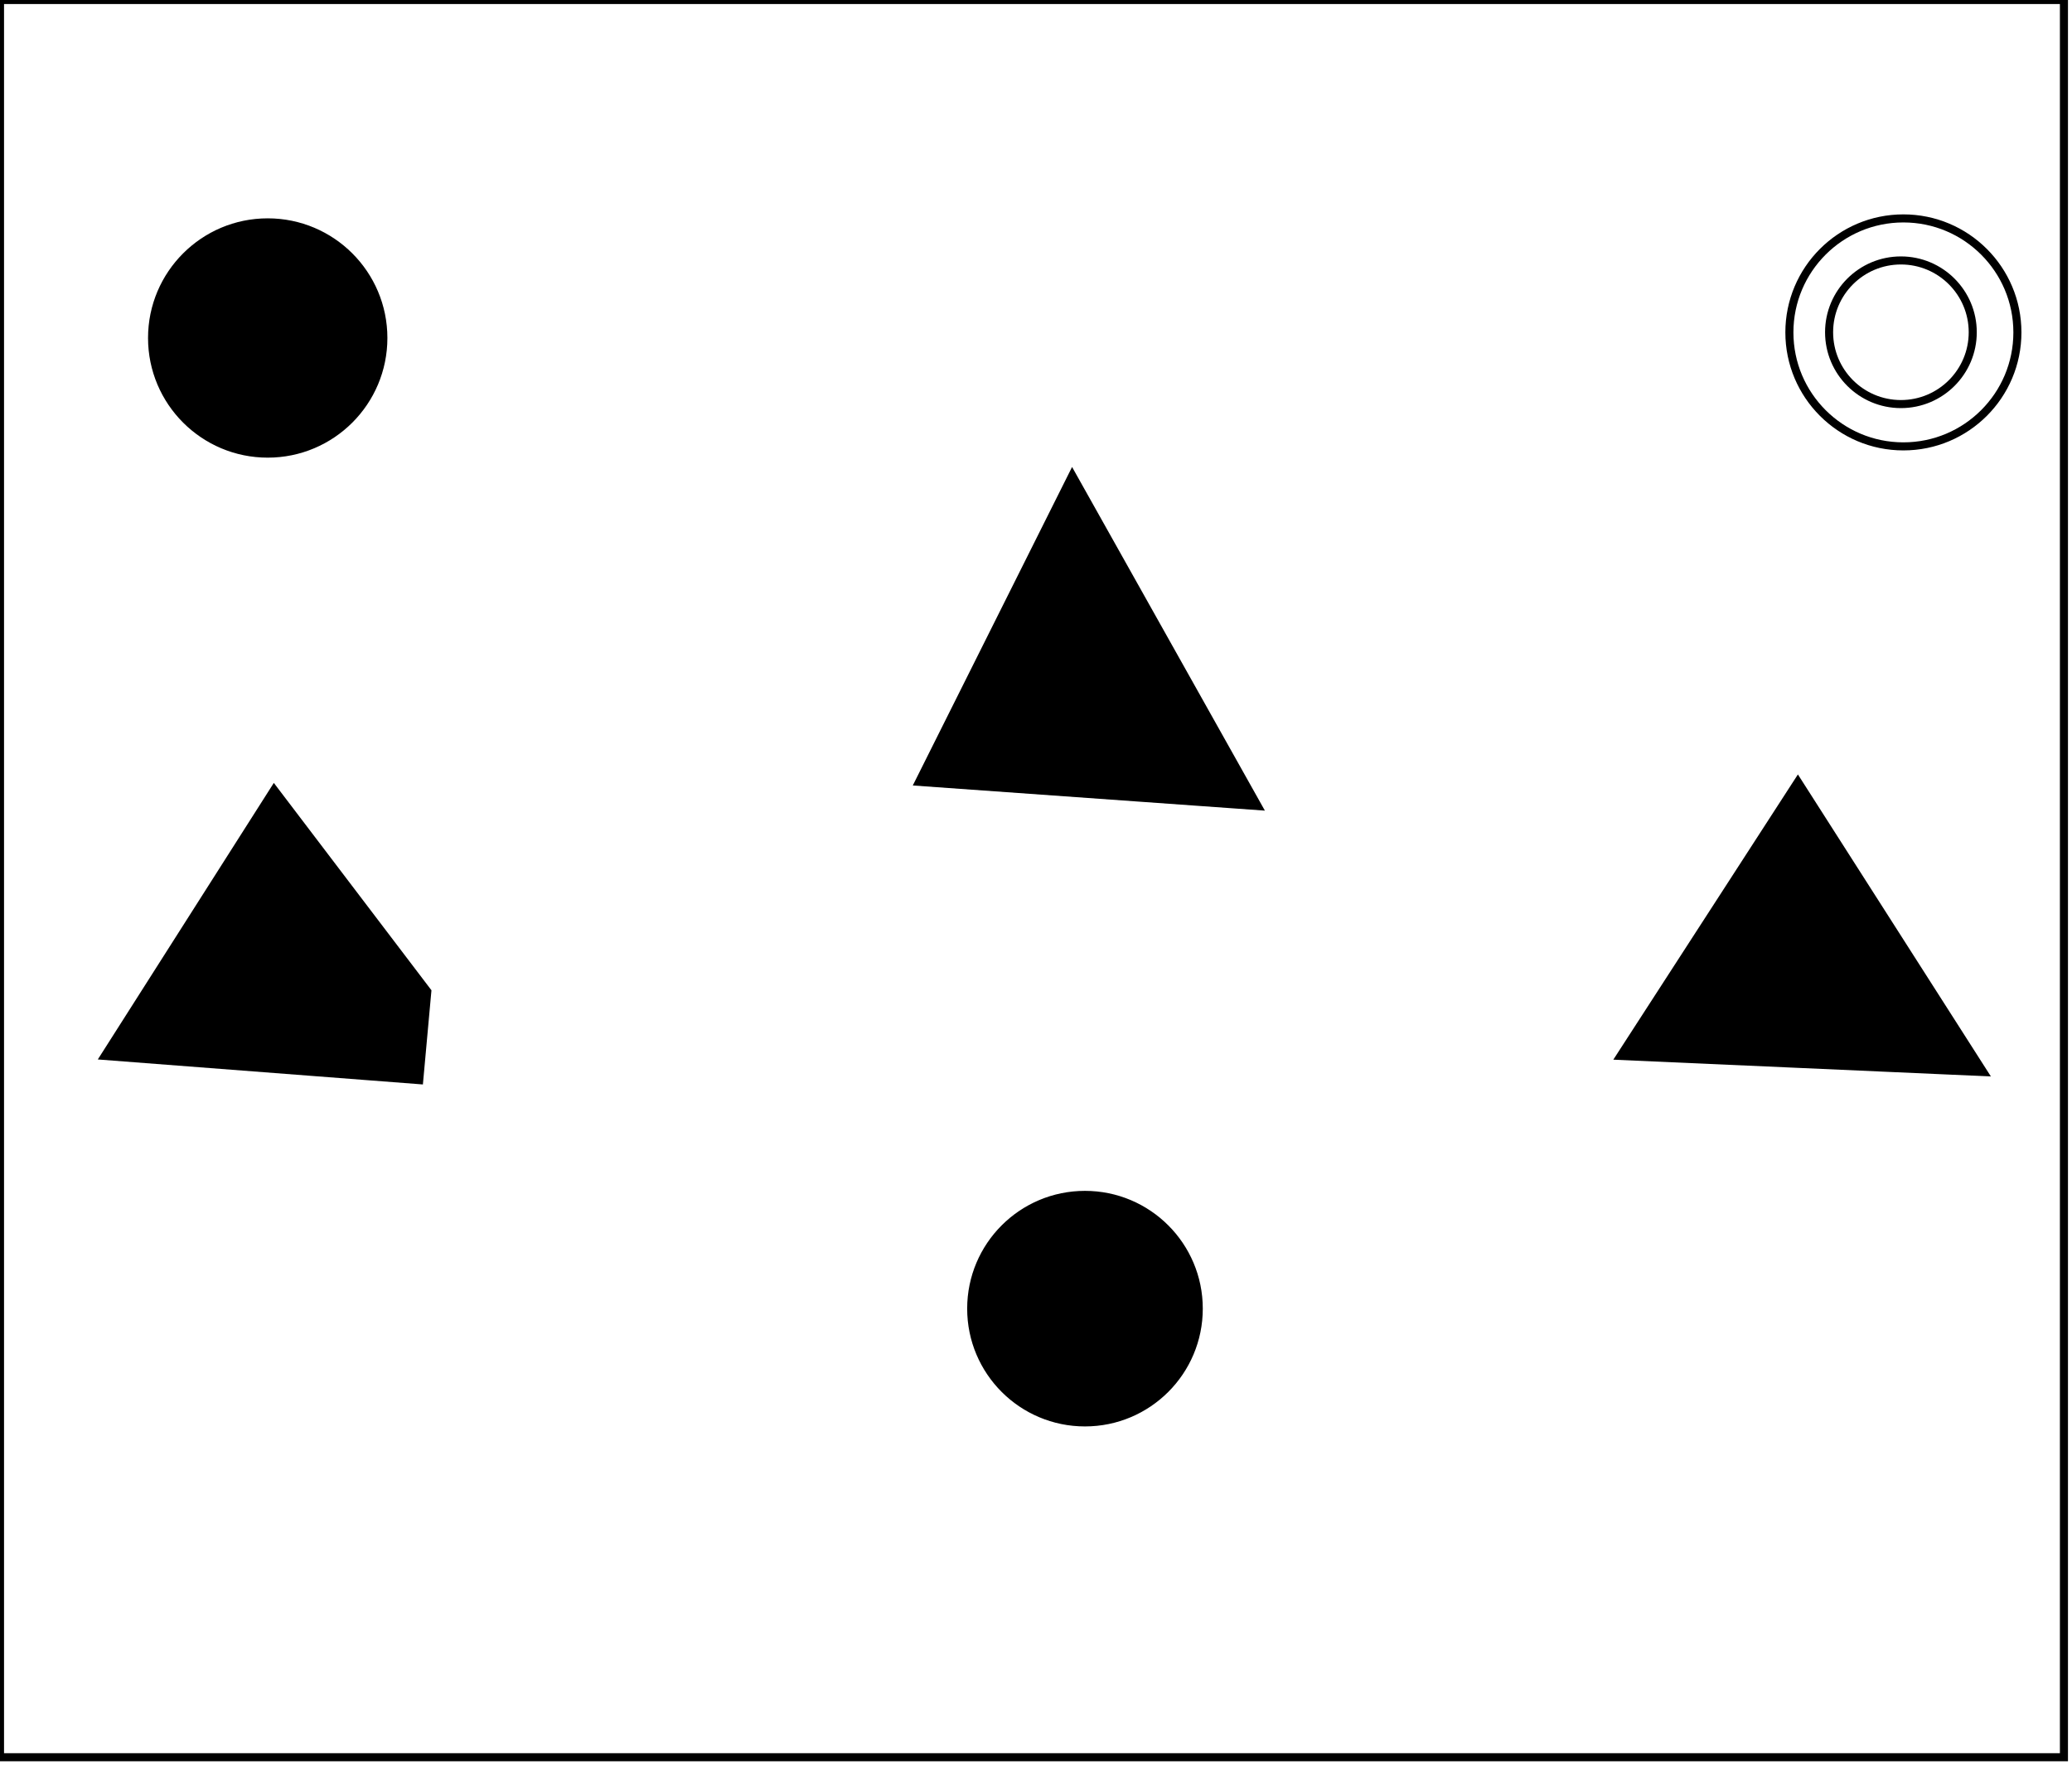 <?xml version="1.0" encoding="utf-8" ?>
<svg baseProfile="full" height="219" version="1.1" width="257" xmlns="http://www.w3.org/2000/svg" xmlns:ev="http://www.w3.org/2001/xml-events" xmlns:xlink="http://www.w3.org/1999/xlink"><defs /><rect fill="white" height="219" width="257" x="0" y="0" /><circle cx="134.56" cy="162.6" fill="none" r="8.747" stroke="black" stroke-width="1" /><circle cx="134.575" cy="162.349" fill="black" r="14.112" stroke="black" stroke-width="1" /><path d="M 21,127 L 48,128 L 37,107 Z" fill="none" stroke="black" stroke-width="1" /><path d="M 223,106 L 210,128 L 237,130 Z" fill="none" stroke="black" stroke-width="1" /><path d="M 34,98 L 53,123 L 52,134 L 13,131 Z" fill="black" stroke="black" stroke-width="1" /><path d="M 201,131 L 223,97 L 246,133 Z" fill="black" stroke="black" stroke-width="1" /><path d="M 135,68 L 121,93 L 150,93 Z" fill="none" stroke="black" stroke-width="1" /><path d="M 133,59 L 156,100 L 114,97 Z" fill="black" stroke="black" stroke-width="1" /><circle cx="33.423" cy="41.5" fill="none" r="8.707" stroke="black" stroke-width="1" /><circle cx="235.78" cy="41.22" fill="none" r="8.909" stroke="black" stroke-width="1" /><circle cx="236.087" cy="41.237" fill="none" r="14.141" stroke="black" stroke-width="1" /><circle cx="33.206" cy="41.931" fill="black" r="14.344" stroke="black" stroke-width="1" /><path d="M 0,0 L 0,218 L 256,218 L 256,0 Z" fill="none" stroke="black" stroke-width="1" /></svg>